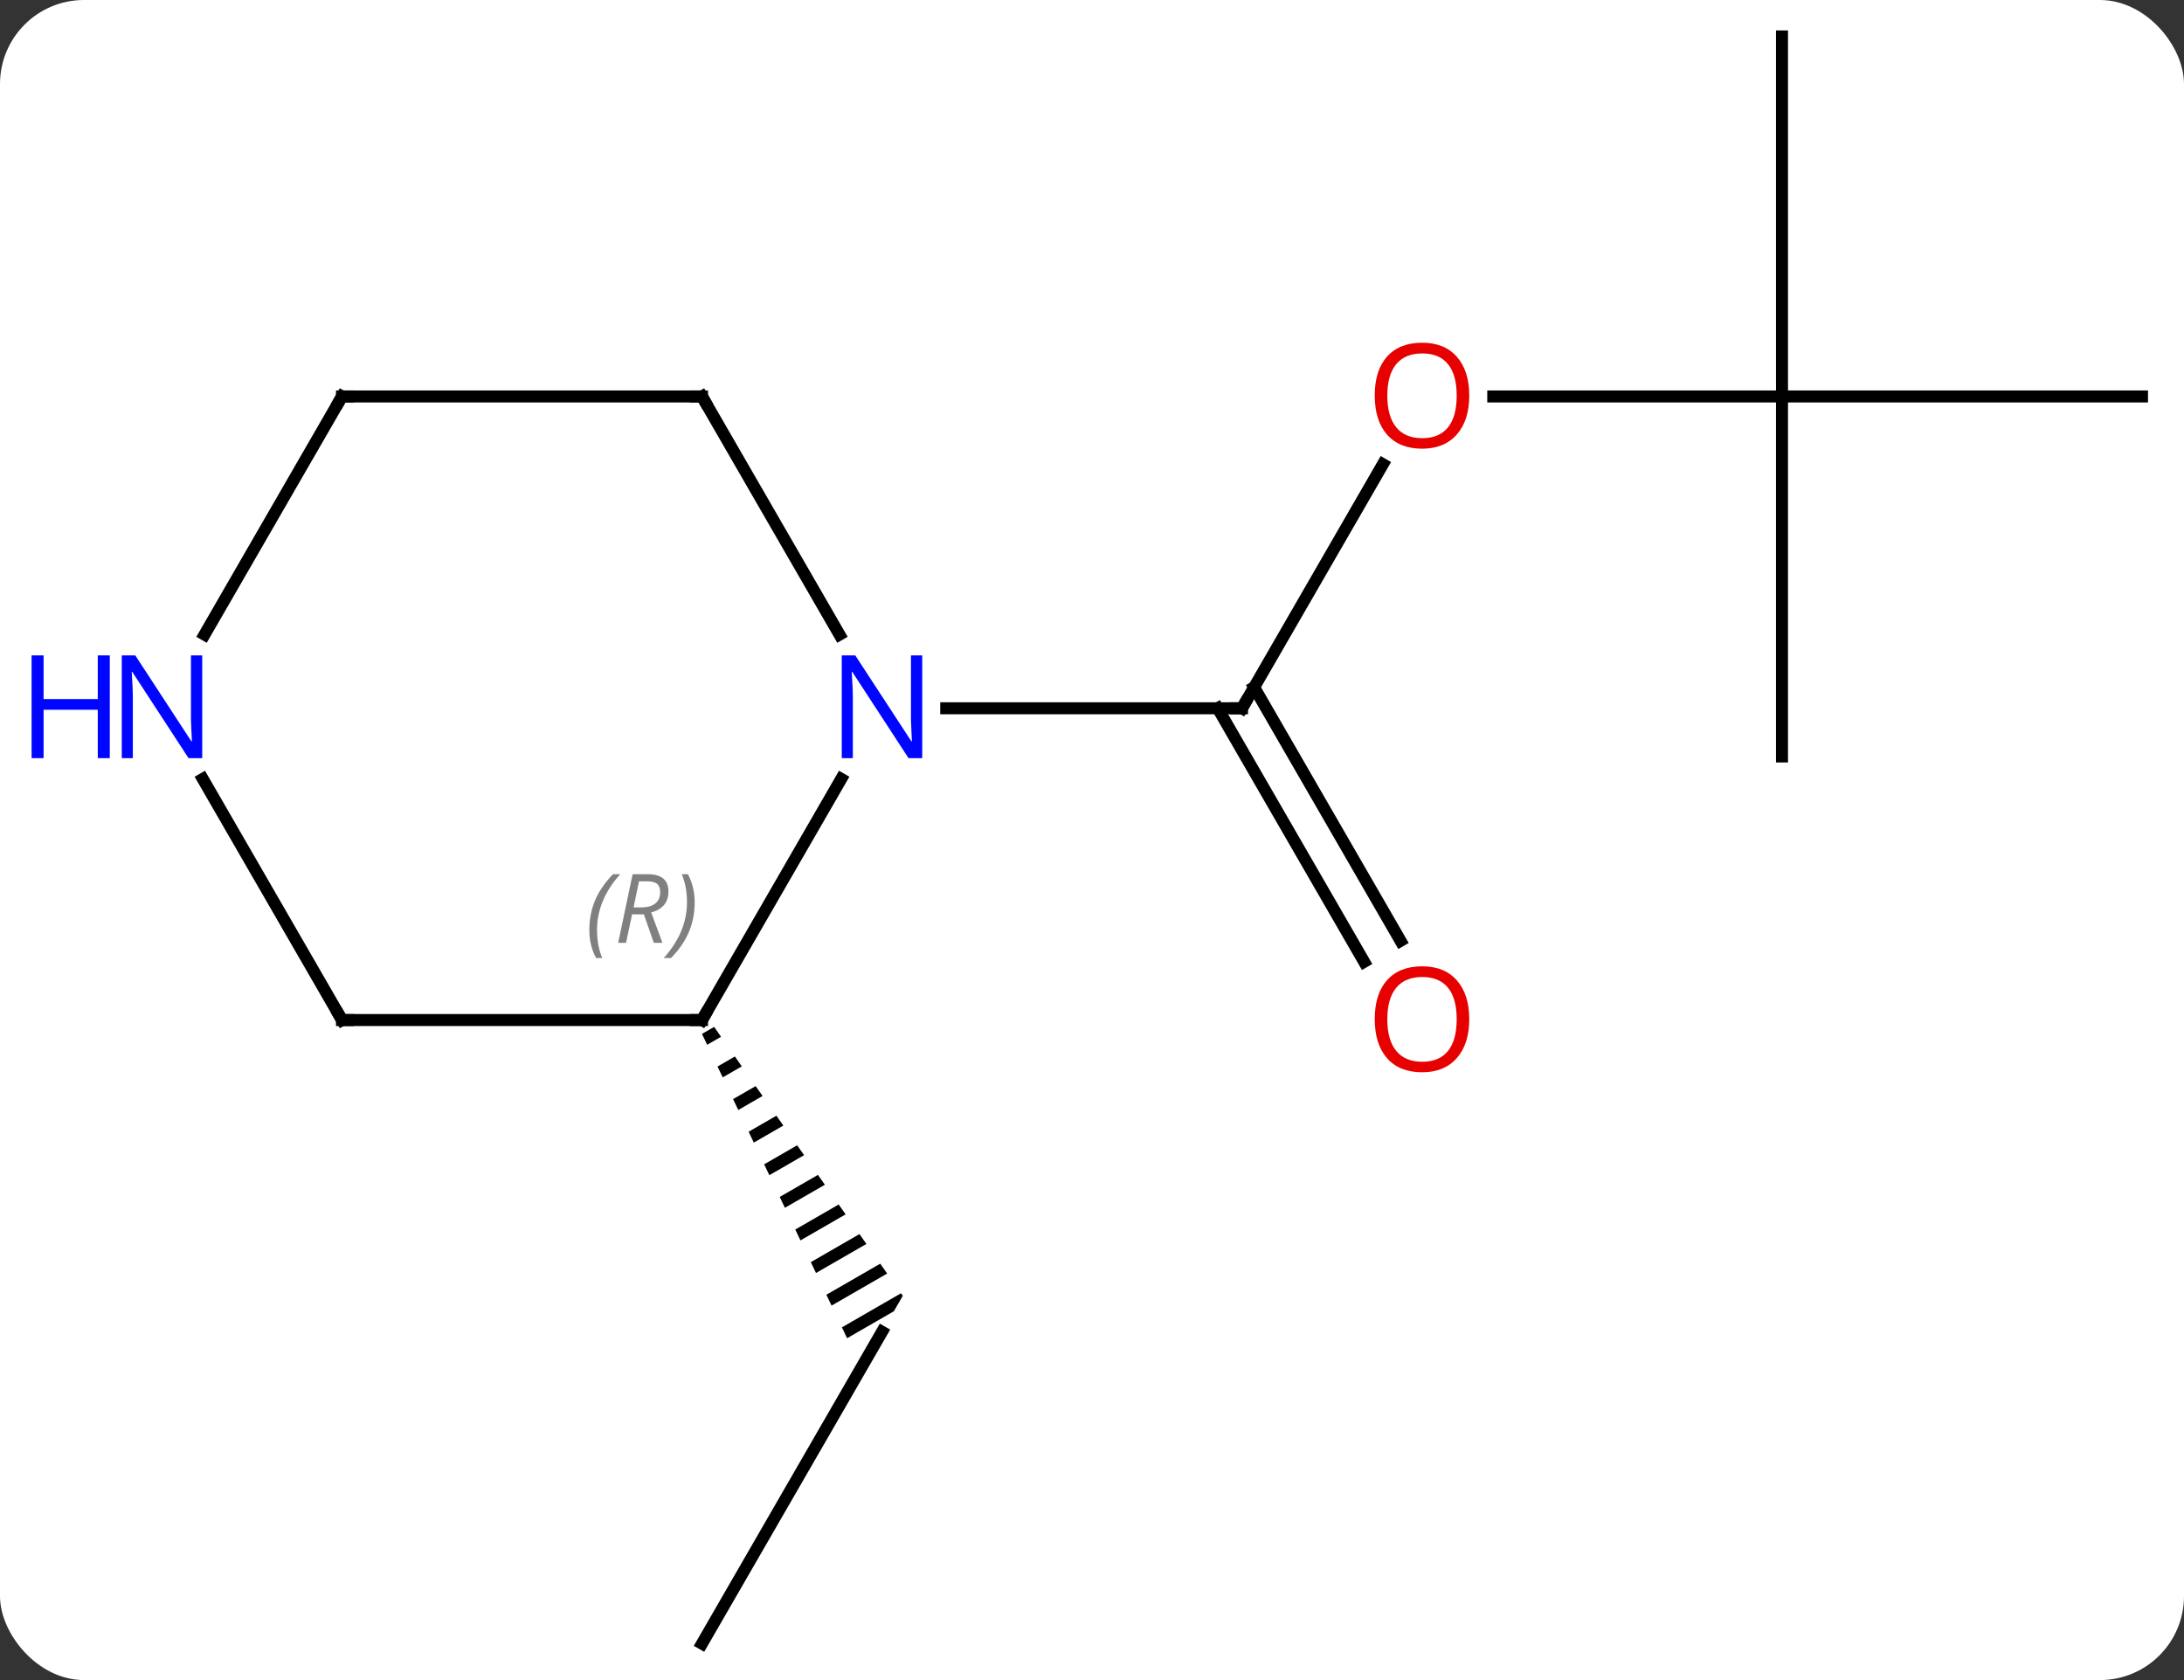 <svg width="182" viewBox="0 0 182 140" style="fill-opacity:1; color-rendering:auto; color-interpolation:auto; text-rendering:auto; stroke:black; stroke-linecap:square; stroke-miterlimit:10; shape-rendering:auto; stroke-opacity:1; fill:black; stroke-dasharray:none; font-weight:normal; stroke-width:1; font-family:'Open Sans'; font-style:normal; stroke-linejoin:miter; font-size:12; stroke-dashoffset:0; image-rendering:auto;" height="140" class="cas-substance-image" xmlns:xlink="http://www.w3.org/1999/xlink" xmlns="http://www.w3.org/2000/svg"><rect x="0" y="0" width="182" height="140" fill="#333333" stroke="none"/><svg class="cas-substance-single-component"><rect y="0" x="0" width="182" stroke="none" ry="7" rx="7" height="140" fill="white" class="cas-substance-group"/><svg y="0" x="0" width="182" viewBox="0 0 182 140" style="fill:black;" height="140" class="cas-substance-single-component-image"><svg><g><g transform="translate(96,70)" style="text-rendering:geometricPrecision; color-rendering:optimizeQuality; color-interpolation:linearRGB; stroke-linecap:butt; image-rendering:optimizeQuality;"><line y2="-31.315" y1="-10.98" x2="19.239" x1="7.5" style="fill:none;"/><line y2="10.147" y1="-10.98" x2="17.677" x1="5.479" style="fill:none;"/><line y2="8.397" y1="-12.73" x2="20.709" x1="8.51" style="fill:none;"/><line y2="-10.98" y1="-10.98" x2="-17.148" x1="7.5" style="fill:none;"/><line y2="-36.963" y1="-36.963" x2="52.5" x1="28.438" style="fill:none;"/><line y2="-6.963" y1="-36.963" x2="52.5" x1="52.5" style="fill:none;"/><line y2="-36.963" y1="-36.963" x2="82.5" x1="52.5" style="fill:none;"/><line y2="-66.963" y1="-36.963" x2="52.5" x1="52.5" style="fill:none;"/><line y2="66.963" y1="40.98" x2="-37.5" x1="-22.5" style="fill:none;"/><path style="stroke:none;" d="M-36.49 15.572 L-37.501 16.155 L-37.501 16.155 L-37.069 17.061 L-35.913 16.394 L-35.913 16.394 L-36.49 15.572 ZM-34.76 18.038 L-36.206 18.872 L-35.774 19.778 L-34.183 18.86 L-34.183 18.86 L-34.76 18.038 ZM-33.029 20.505 L-34.91 21.589 L-34.478 22.495 L-32.453 21.327 L-33.029 20.505 ZM-31.299 22.971 L-33.614 24.306 L-33.182 25.212 L-33.182 25.212 L-30.722 23.793 L-30.722 23.793 L-31.299 22.971 ZM-29.569 25.437 L-32.319 27.023 L-31.887 27.929 L-28.992 26.259 L-28.992 26.259 L-29.569 25.437 ZM-27.838 27.903 L-31.023 29.74 L-31.023 29.74 L-30.591 30.645 L-30.591 30.645 L-27.261 28.725 L-27.261 28.725 L-27.838 27.903 ZM-26.108 30.369 L-29.727 32.457 L-29.727 32.457 L-29.295 33.362 L-29.295 33.362 L-25.531 31.192 L-25.531 31.192 L-26.108 30.369 ZM-24.377 32.836 L-28.432 35.174 L-28.432 35.174 L-28 36.079 L-28 36.079 L-23.8 33.658 L-23.8 33.658 L-24.377 32.836 ZM-22.647 35.302 L-27.136 37.891 L-27.136 37.891 L-26.704 38.796 L-26.704 38.796 L-22.07 36.124 L-22.07 36.124 L-22.647 35.302 ZM-20.916 37.768 L-25.84 40.608 L-25.84 40.608 L-25.408 41.513 L-25.408 41.513 L-21.51 39.265 L-21.51 39.265 L-20.768 37.98 L-20.768 37.98 L-20.768 37.98 L-20.768 37.98 L-20.916 37.768 Z"/><line y2="15" y1="-5.092" x2="-37.5" x1="-25.9" style="fill:none;"/><line y2="-36.963" y1="-17.118" x2="-37.5" x1="-26.044" style="fill:none;"/><line y2="15" y1="15" x2="-67.5" x1="-37.5" style="fill:none;"/><line y2="-36.963" y1="-36.963" x2="-67.5" x1="-37.5" style="fill:none;"/><line y2="-5.092" y1="15" x2="-79.1" x1="-67.5" style="fill:none;"/><line y2="-17.118" y1="-36.963" x2="-78.956" x1="-67.5" style="fill:none;"/><path style="fill:none; stroke-miterlimit:5;" d="M7.75 -11.413 L7.5 -10.98 L7 -10.98"/></g><g transform="translate(96,70)" style="stroke-linecap:butt; fill:rgb(230,0,0); text-rendering:geometricPrecision; color-rendering:optimizeQuality; image-rendering:optimizeQuality; font-family:'Open Sans'; stroke:rgb(230,0,0); color-interpolation:linearRGB; stroke-miterlimit:5;"><path style="stroke:none;" d="M26.438 -37.033 Q26.438 -34.971 25.398 -33.791 Q24.359 -32.611 22.516 -32.611 Q20.625 -32.611 19.594 -33.776 Q18.562 -34.94 18.562 -37.049 Q18.562 -39.143 19.594 -40.291 Q20.625 -41.44 22.516 -41.44 Q24.375 -41.44 25.406 -40.268 Q26.438 -39.096 26.438 -37.033 ZM19.609 -37.033 Q19.609 -35.299 20.352 -34.393 Q21.094 -33.486 22.516 -33.486 Q23.938 -33.486 24.664 -34.385 Q25.391 -35.283 25.391 -37.033 Q25.391 -38.768 24.664 -39.658 Q23.938 -40.549 22.516 -40.549 Q21.094 -40.549 20.352 -39.651 Q19.609 -38.752 19.609 -37.033 Z"/><path style="stroke:none;" d="M26.438 14.93 Q26.438 16.992 25.398 18.172 Q24.359 19.352 22.516 19.352 Q20.625 19.352 19.594 18.188 Q18.562 17.023 18.562 14.914 Q18.562 12.82 19.594 11.672 Q20.625 10.523 22.516 10.523 Q24.375 10.523 25.406 11.695 Q26.438 12.867 26.438 14.93 ZM19.609 14.93 Q19.609 16.664 20.352 17.57 Q21.094 18.477 22.516 18.477 Q23.938 18.477 24.664 17.578 Q25.391 16.68 25.391 14.93 Q25.391 13.195 24.664 12.305 Q23.938 11.414 22.516 11.414 Q21.094 11.414 20.352 12.312 Q19.609 13.211 19.609 14.93 Z"/><path style="fill:rgb(0,5,255); stroke:none;" d="M-19.148 -6.824 L-20.289 -6.824 L-24.977 -14.011 L-25.023 -14.011 Q-24.93 -12.746 -24.93 -11.699 L-24.93 -6.824 L-25.852 -6.824 L-25.852 -15.386 L-24.727 -15.386 L-20.055 -8.23 L-20.008 -8.23 Q-20.008 -8.386 -20.055 -9.246 Q-20.102 -10.105 -20.086 -10.48 L-20.086 -15.386 L-19.148 -15.386 L-19.148 -6.824 Z"/><path style="fill:none; stroke:black;" d="M-37.25 14.567 L-37.5 15 L-38 15"/></g><g transform="translate(96,70)" style="stroke-linecap:butt; font-size:8.4px; fill:gray; text-rendering:geometricPrecision; image-rendering:optimizeQuality; color-rendering:optimizeQuality; font-family:'Open Sans'; font-style:italic; stroke:gray; color-interpolation:linearRGB; stroke-miterlimit:5;"><path style="stroke:none;" d="M-46.888 7.504 Q-46.888 6.176 -46.42 5.051 Q-45.951 3.926 -44.92 2.847 L-44.31 2.847 Q-45.279 3.91 -45.763 5.082 Q-46.248 6.254 -46.248 7.488 Q-46.248 8.816 -45.81 9.832 L-46.326 9.832 Q-46.888 8.801 -46.888 7.504 ZM-43.328 6.191 L-43.828 8.566 L-44.485 8.566 L-43.282 2.847 L-42.032 2.847 Q-40.297 2.847 -40.297 4.285 Q-40.297 5.644 -41.735 6.035 L-40.797 8.566 L-41.516 8.566 L-42.344 6.191 L-43.328 6.191 ZM-42.75 3.441 Q-43.141 5.363 -43.203 5.613 L-42.547 5.613 Q-41.797 5.613 -41.391 5.285 Q-40.985 4.957 -40.985 4.332 Q-40.985 3.863 -41.242 3.652 Q-41.5 3.441 -42.094 3.441 L-42.75 3.441 ZM-38.111 5.191 Q-38.111 6.519 -38.588 7.652 Q-39.064 8.785 -40.08 9.832 L-40.689 9.832 Q-38.752 7.676 -38.752 5.191 Q-38.752 3.863 -39.189 2.847 L-38.674 2.847 Q-38.111 3.91 -38.111 5.191 Z"/><path style="fill:none; stroke:black;" d="M-37.25 -36.53 L-37.5 -36.963 L-38 -36.963"/><path style="fill:none; stroke:black;" d="M-67 15 L-67.5 15 L-67.75 14.567"/><path style="fill:none; stroke:black;" d="M-67 -36.963 L-67.5 -36.963 L-67.75 -36.53"/></g><g transform="translate(96,70)" style="stroke-linecap:butt; fill:rgb(0,5,255); text-rendering:geometricPrecision; color-rendering:optimizeQuality; image-rendering:optimizeQuality; font-family:'Open Sans'; stroke:rgb(0,5,255); color-interpolation:linearRGB; stroke-miterlimit:5;"><path style="stroke:none;" d="M-79.148 -6.824 L-80.289 -6.824 L-84.977 -14.011 L-85.023 -14.011 Q-84.93 -12.746 -84.93 -11.699 L-84.93 -6.824 L-85.852 -6.824 L-85.852 -15.386 L-84.727 -15.386 L-80.055 -8.23 L-80.008 -8.23 Q-80.008 -8.386 -80.055 -9.246 Q-80.102 -10.105 -80.086 -10.48 L-80.086 -15.386 L-79.148 -15.386 L-79.148 -6.824 Z"/><path style="stroke:none;" d="M-86.852 -6.824 L-87.852 -6.824 L-87.852 -10.855 L-92.367 -10.855 L-92.367 -6.824 L-93.367 -6.824 L-93.367 -15.386 L-92.367 -15.386 L-92.367 -11.746 L-87.852 -11.746 L-87.852 -15.386 L-86.852 -15.386 L-86.852 -6.824 Z"/></g></g></svg></svg></svg></svg>